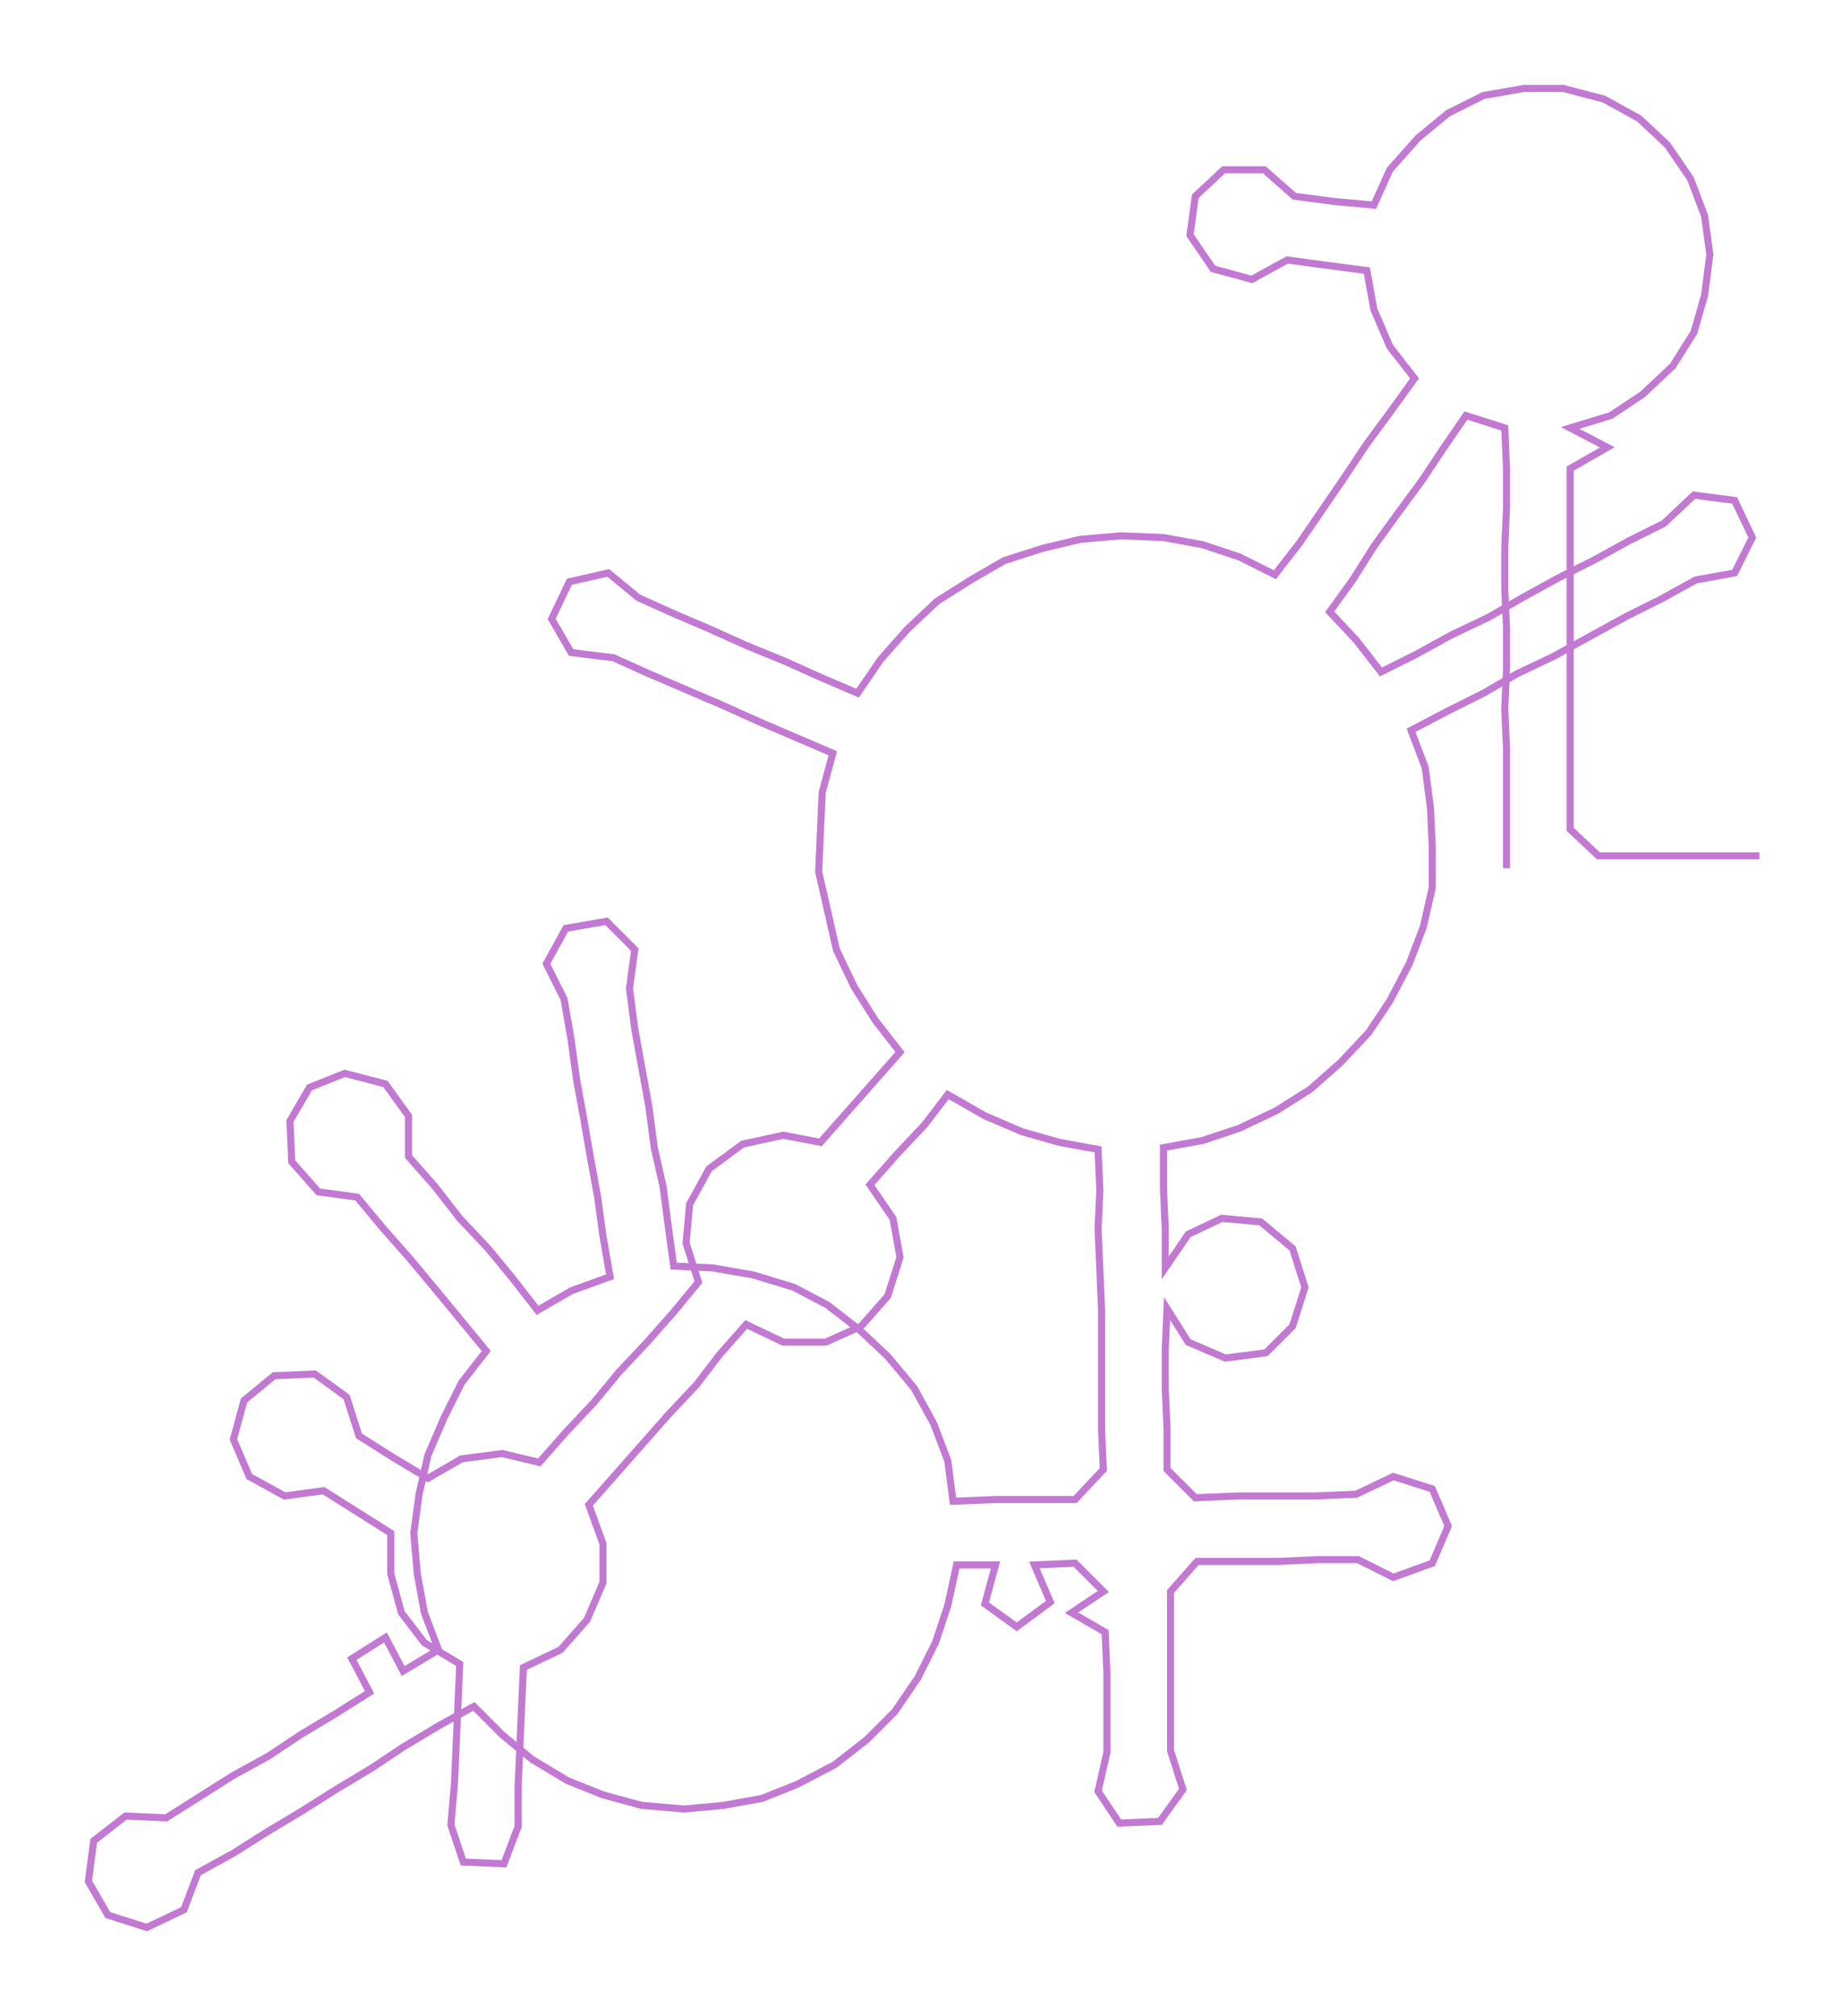<ns0:svg xmlns:ns0="http://www.w3.org/2000/svg" width="274.137px" height="300px" viewBox="0 0 1041.73 1140.01"><ns0:path style="stroke:#c179d2;stroke-width:4px;fill:none;" d="M852 491 L852 491 L852 469 L852 446 L852 423 L851 401 L852 378 L852 355 L851 333 L851 310 L852 287 L852 265 L851 242 L829 235 L816 254 L804 272 L790 291 L777 309 L765 328 L752 346 L767 362 L781 380 L801 370 L821 359 L842 349 L861 338 L881 327 L901 317 L921 306 L941 296 L958 280 L981 283 L991 304 L981 324 L959 328 L939 339 L919 349 L899 360 L879 371 L858 381 L839 392 L819 402 L798 413 L806 434 L809 457 L810 479 L810 502 L805 524 L797 545 L786 566 L774 584 L758 601 L741 616 L722 628 L701 638 L680 645 L658 649 L658 672 L659 695 L659 717 L672 698 L691 689 L713 691 L731 706 L738 728 L731 750 L716 765 L693 768 L672 759 L660 740 L659 763 L659 785 L660 808 L660 831 L676 847 L700 846 L722 846 L744 846 L767 845 L788 835 L810 842 L819 863 L810 884 L788 892 L768 882 L745 882 L723 883 L699 883 L677 883 L662 900 L662 922 L662 945 L662 968 L662 990 L669 1012 L656 1030 L633 1031 L621 1013 L626 991 L626 968 L626 946 L625 923 L606 912 L624 900 L608 884 L585 885 L594 906 L575 920 L557 907 L563 885 L541 885 L536 908 L529 929 L519 949 L506 968 L490 984 L472 998 L451 1009 L431 1017 L409 1021 L387 1023 L363 1021 L341 1015 L321 1007 L301 995 L284 981 L268 965 L248 976 L228 988 L210 1000 L190 1012 L171 1024 L151 1036 L132 1048 L112 1059 L104 1080 L83 1090 L61 1083 L50 1064 L53 1041 L71 1027 L94 1028 L113 1016 L132 1004 L152 993 L170 981 L190 969 L209 957 L199 938 L218 926 L228 945 L248 933 L240 912 L236 890 L234 867 L237 845 L242 823 L251 802 L261 782 L275 764 L261 747 L247 730 L232 712 L217 695 L202 677 L180 674 L165 657 L164 634 L175 615 L195 607 L218 613 L231 631 L231 654 L246 671 L260 689 L276 706 L290 723 L304 741 L323 730 L345 722 L341 699 L338 677 L334 655 L330 632 L326 610 L323 588 L319 565 L309 545 L320 525 L343 521 L359 537 L356 559 L359 582 L363 604 L367 626 L370 649 L375 671 L378 694 L381 716 L403 717 L426 721 L449 728 L468 738 L486 752 L502 767 L517 785 L528 805 L536 826 L539 849 L563 848 L585 848 L608 848 L624 831 L623 809 L623 786 L623 763 L623 741 L622 718 L621 695 L622 673 L621 650 L599 646 L578 640 L557 631 L536 619 L523 636 L507 653 L492 670 L505 689 L509 711 L502 733 L487 750 L467 759 L443 759 L422 749 L407 766 L394 783 L378 800 L363 817 L348 834 L333 851 L341 873 L341 895 L332 916 L317 933 L296 943 L295 965 L294 988 L293 1011 L293 1033 L285 1054 L262 1053 L255 1032 L257 1009 L258 986 L259 964 L260 941 L240 929 L227 912 L221 890 L221 867 L202 855 L183 843 L161 846 L141 835 L132 814 L138 792 L155 778 L178 777 L196 790 L203 812 L222 824 L242 836 L261 825 L284 822 L305 827 L320 810 L336 793 L350 776 L366 759 L381 742 L395 725 L388 703 L390 681 L401 661 L420 647 L443 642 L464 646 L479 629 L494 612 L509 595 L495 577 L483 558 L473 537 L468 515 L463 493 L464 470 L465 448 L471 426 L450 417 L429 408 L409 399 L388 390 L367 381 L347 372 L323 369 L312 350 L322 329 L344 324 L361 338 L381 347 L402 356 L422 365 L444 374 L464 383 L485 392 L498 373 L513 356 L530 340 L549 328 L568 317 L590 310 L611 305 L634 303 L658 304 L680 308 L701 315 L721 325 L735 307 L748 288 L761 269 L773 251 L787 232 L800 214 L786 196 L777 175 L773 153 L750 150 L728 147 L708 158 L686 152 L673 133 L676 111 L692 96 L715 96 L732 111 L755 114 L777 116 L786 96 L802 78 L819 64 L839 54 L862 50 L884 50 L907 56 L927 67 L943 82 L956 101 L964 122 L967 144 L964 167 L958 188 L946 207 L929 223 L911 235 L888 242 L909 253 L888 265 L888 287 L888 310 L888 333 L888 355 L888 378 L888 401 L888 423 L888 446 L888 469 L904 484 L927 484 L949 484 L972 484 L995 484" /></ns0:svg>